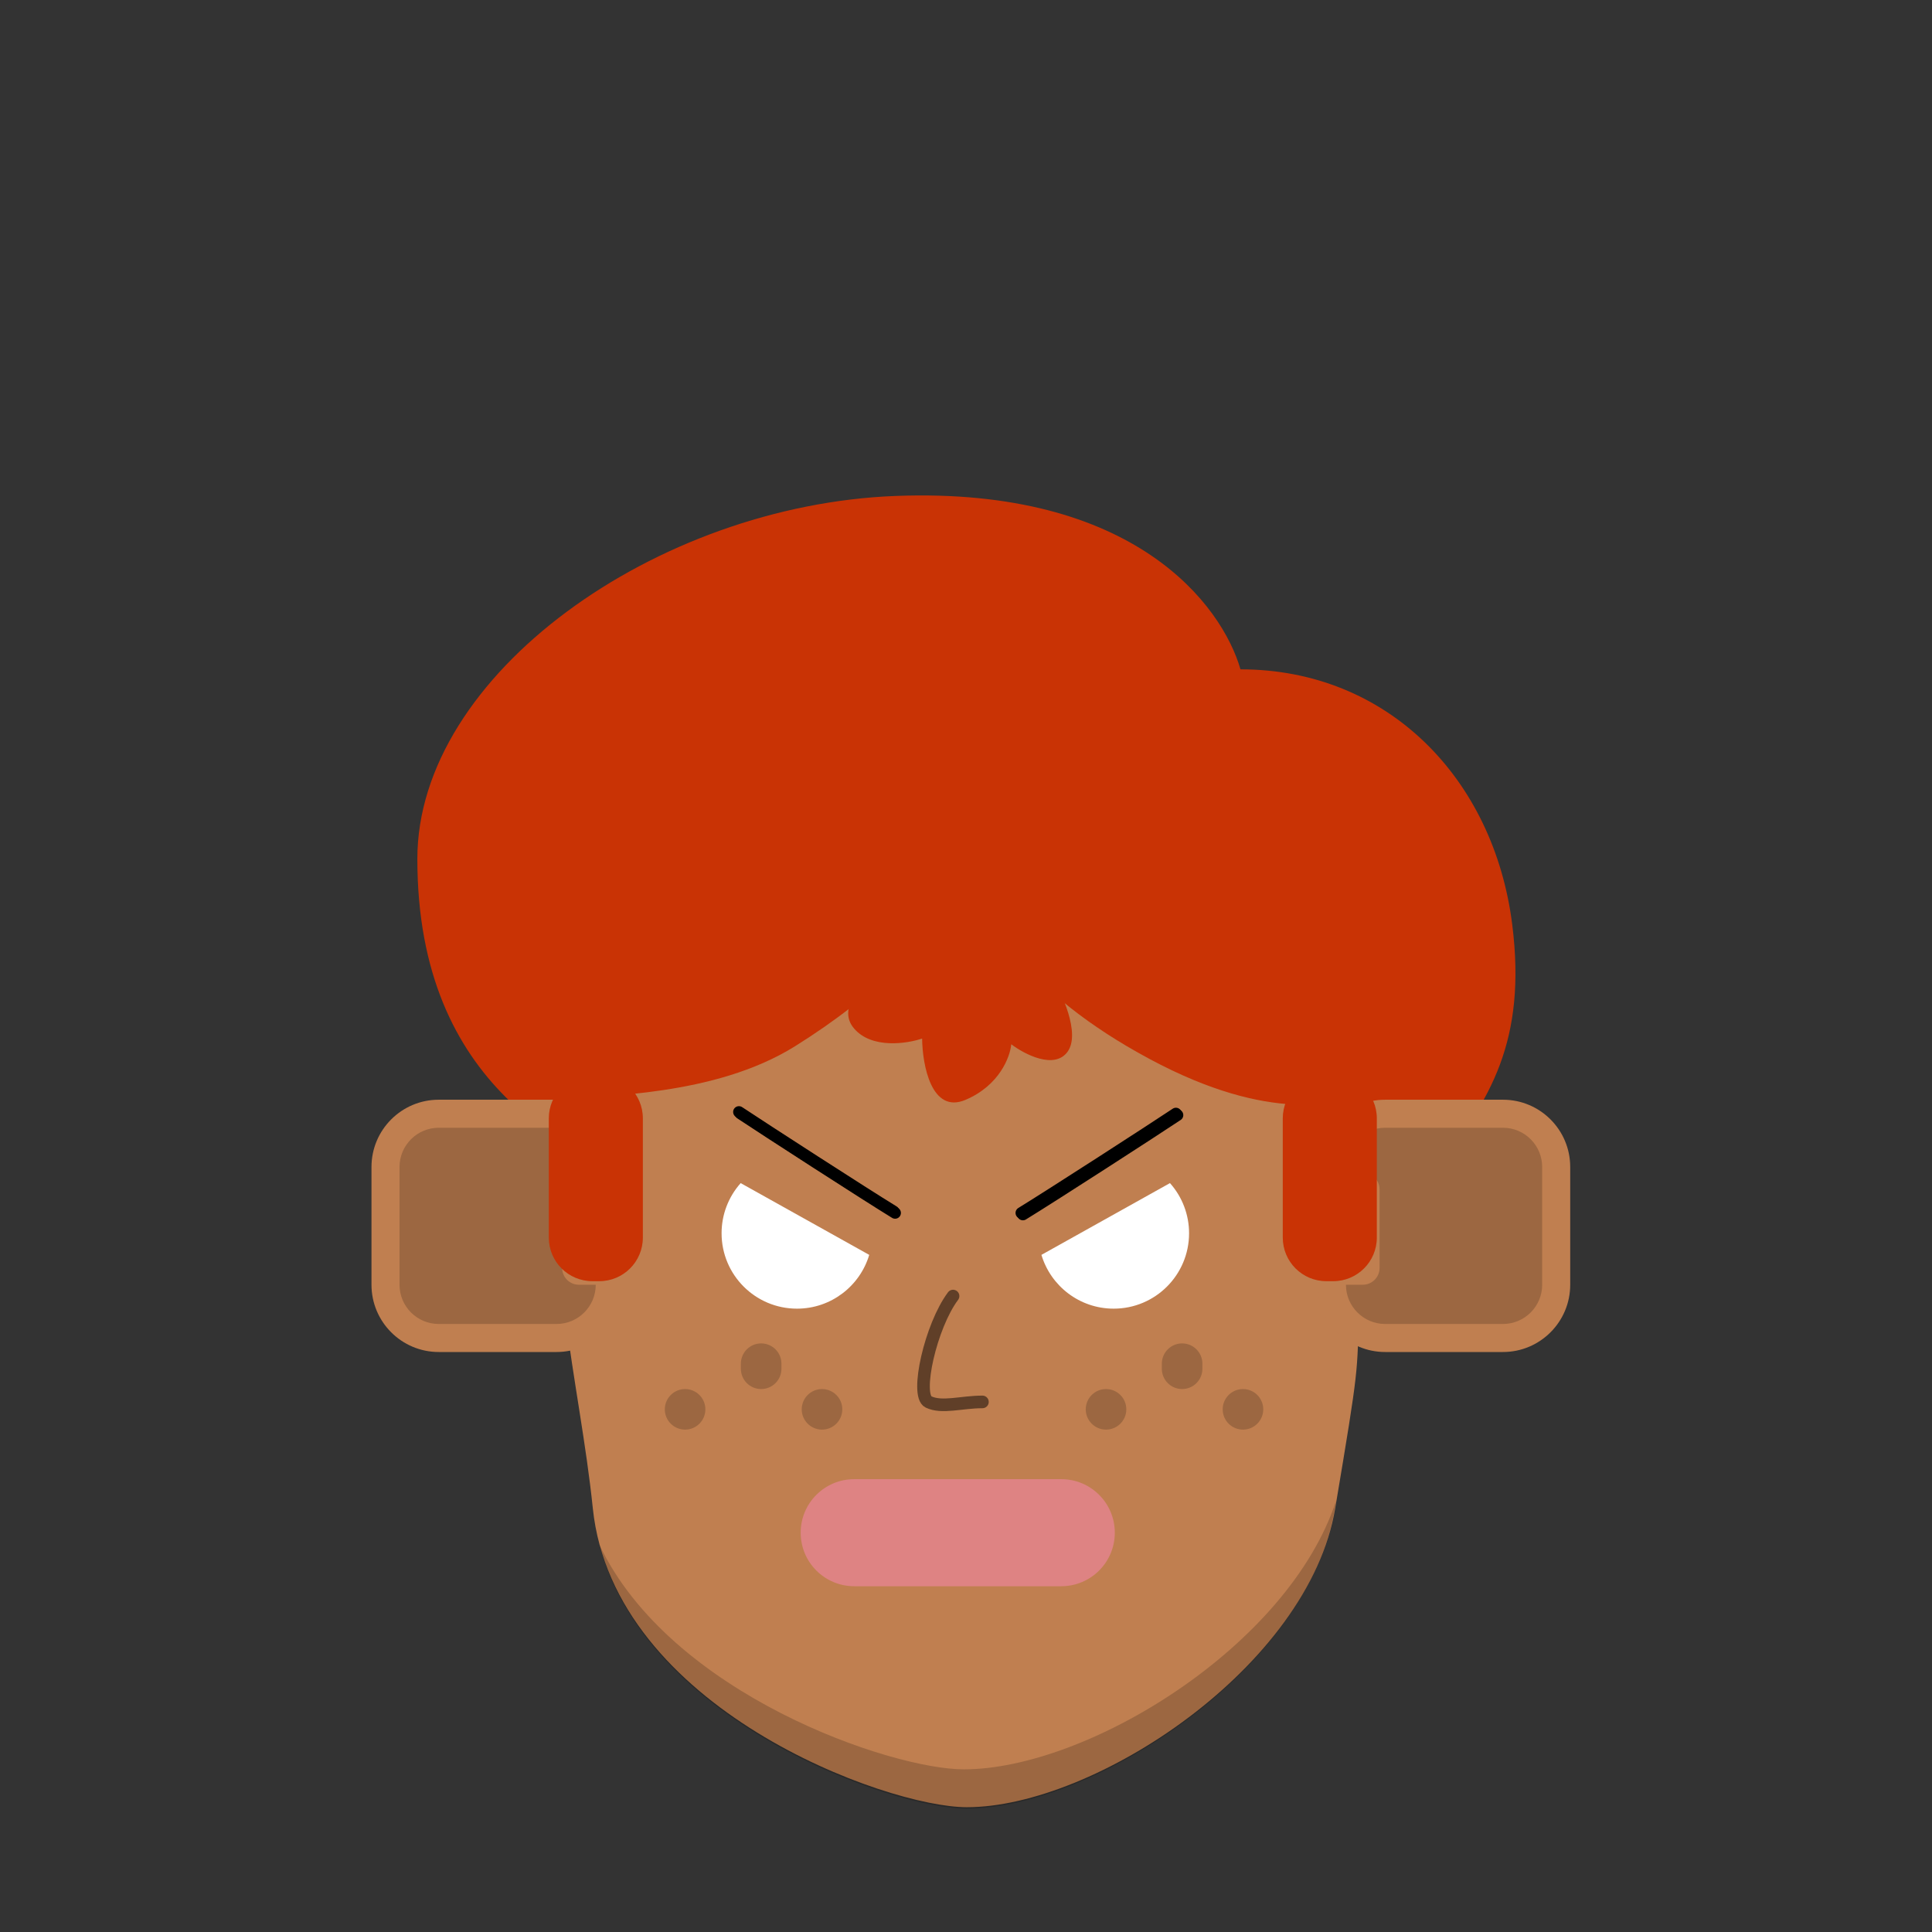 <svg width="100" height="100" viewBox="0 0 100 100" fill="none" xmlns="http://www.w3.org/2000/svg">
<rect x="0" y="0" width="100" height="100" fill="#333333" stroke="none"/>
<mask id="mask0_329_1700" style="mask-type:luminance" maskUnits="userSpaceOnUse" x="0" y="0" width="100" height="100">
<path d="M100 0H0V100H100V0Z" fill="white"/>
</mask>
<g mask="url(#mask0_329_1700)">
<path d="M46.362 25.67C58.745 25.198 63.255 31.342 64.207 34.645C71.827 34.645 77.32 40.298 78.272 47.848C79.035 53.888 77.103 56.963 74.429 60.342C72.968 62.189 71.428 62.814 69.483 63.384C66.792 64.173 66.561 64.398 60.267 64.398H49.364C41.024 64.398 37.776 63.26 33.966 61.582C29.679 59.694 21.602 56.399 21.602 44.458C21.602 34.912 33.979 26.142 46.362 25.67Z" fill="#C93305"/>
<path d="M66.441 48.744C60.696 40.583 46.593 38.406 38.212 43.753C29.831 49.099 27.964 57.978 29.205 67.711C29.708 71.647 30.339 74.737 30.684 78.068C31.755 88.404 45.857 93.541 50.041 93.541C56.628 93.541 67.726 86.303 69.11 78.068C70.371 70.563 70.242 71.156 70.339 67.711C70.436 64.265 72.186 56.904 66.441 48.744Z" fill="#C07F50"/>
<path d="M31.014 79.939C34.699 87.715 46.142 91.581 49.887 91.581C56.248 91.581 66.688 85.235 69.161 77.665L69.085 78.121C67.702 86.368 56.611 93.615 50.028 93.615C46.099 93.615 33.419 89.074 31.014 79.939Z" fill="black" fill-opacity="0.19"/>
<path d="M41.443 79.332C41.443 77.801 42.684 76.561 44.215 76.561H54.931C56.462 76.561 57.702 77.801 57.702 79.332C57.702 80.863 56.462 82.103 54.931 82.103H44.215C42.684 82.103 41.443 80.863 41.443 79.332Z" fill="#DE8383"/>
<path d="M77.792 56.921H71.697C69.774 56.921 68.215 58.48 68.215 60.403V66.498C68.215 68.421 69.774 69.98 71.697 69.98H77.792C79.715 69.98 81.274 68.421 81.274 66.498V60.403C81.274 58.48 79.715 56.921 77.792 56.921Z" fill="#C07F50"/>
<path d="M77.791 58.372H71.697C70.575 58.372 69.666 59.282 69.666 60.404V66.498C69.666 67.62 70.575 68.529 71.697 68.529H77.791C78.913 68.529 79.823 67.62 79.823 66.498V60.404C79.823 59.282 78.913 58.372 77.791 58.372Z" fill="black" fill-opacity="0.19"/>
<path d="M70.536 60.693H69.376C68.895 60.693 68.505 61.083 68.505 61.564V65.627C68.505 66.108 68.895 66.498 69.376 66.498H70.536C71.017 66.498 71.407 66.108 71.407 65.627V61.564C71.407 61.083 71.017 60.693 70.536 60.693Z" fill="#C07F50"/>
<path d="M22.71 56.921H28.804C30.728 56.921 32.287 58.48 32.287 60.403V66.498C32.287 68.421 30.728 69.98 28.804 69.98H22.71C20.787 69.98 19.228 68.421 19.228 66.498V60.403C19.228 58.48 20.787 56.921 22.71 56.921Z" fill="#C07F50"/>
<path d="M22.71 58.372H28.804C29.926 58.372 30.836 59.282 30.836 60.404V66.498C30.836 67.62 29.926 68.529 28.804 68.529H22.71C21.588 68.529 20.679 67.62 20.679 66.498V60.404C20.679 59.282 21.588 58.372 22.71 58.372Z" fill="black" fill-opacity="0.19"/>
<path d="M29.965 60.693H31.126C31.607 60.693 31.997 61.083 31.997 61.564V65.627C31.997 66.108 31.607 66.498 31.126 66.498H29.965C29.484 66.498 29.095 66.108 29.095 65.627V61.564C29.095 61.083 29.484 60.693 29.965 60.693Z" fill="#C07F50"/>
<path d="M38.338 61.237C37.7 61.952 37.348 62.876 37.349 63.834C37.349 65.989 39.096 67.736 41.252 67.736C43.018 67.736 44.511 66.562 44.991 64.952L38.338 61.238L38.338 61.237ZM60.557 61.237C61.195 61.951 61.547 62.876 61.546 63.834C61.546 65.989 59.799 67.736 57.644 67.736C55.877 67.736 54.385 66.562 53.904 64.952L60.557 61.237Z" fill="white"/>
<path d="M38.247 57.555C39.472 58.371 44.78 61.801 46.25 62.699M60.866 57.636C59.641 58.453 54.333 61.882 52.864 62.781" stroke="black" stroke-width="0.6" stroke-linecap="round"/>
<path d="M38.329 57.637C39.554 58.453 44.861 61.883 46.331 62.781M60.947 57.718C59.723 58.535 54.415 61.964 52.945 62.863" stroke="black" stroke-width="0.6" stroke-linecap="round"/>
<path d="M36.51 72.947C36.51 72.367 36.04 71.897 35.46 71.897C34.88 71.897 34.41 72.367 34.41 72.947C34.41 73.526 34.88 73.997 35.46 73.997C36.04 73.997 36.51 73.526 36.51 72.947Z" fill="black" fill-opacity="0.19"/>
<path d="M40.447 70.584C40.447 70.004 39.977 69.534 39.397 69.534C38.818 69.534 38.347 70.004 38.347 70.584V70.847C38.347 71.427 38.818 71.897 39.397 71.897C39.977 71.897 40.447 71.427 40.447 70.847V70.584Z" fill="black" fill-opacity="0.19"/>
<path d="M43.598 72.947C43.598 72.367 43.127 71.897 42.547 71.897C41.968 71.897 41.497 72.367 41.497 72.947C41.497 73.526 41.968 73.997 42.547 73.997C43.127 73.997 43.598 73.526 43.598 72.947Z" fill="black" fill-opacity="0.19"/>
<path d="M58.298 72.947C58.298 72.367 57.828 71.897 57.248 71.897C56.668 71.897 56.198 72.367 56.198 72.947C56.198 73.526 56.668 73.997 57.248 73.997C57.828 73.997 58.298 73.526 58.298 72.947Z" fill="black" fill-opacity="0.19"/>
<path d="M62.236 70.584C62.236 70.004 61.766 69.534 61.186 69.534C60.606 69.534 60.136 70.004 60.136 70.584V70.847C60.136 71.427 60.606 71.897 61.186 71.897C61.766 71.897 62.236 71.427 62.236 70.847V70.584Z" fill="black" fill-opacity="0.19"/>
<path d="M65.386 72.947C65.386 72.367 64.916 71.897 64.336 71.897C63.756 71.897 63.286 72.367 63.286 72.947C63.286 73.526 63.756 73.997 64.336 73.997C64.916 73.997 65.386 73.526 65.386 72.947Z" fill="black" fill-opacity="0.19"/>
<path d="M49.33 67.084C48.172 68.629 47.364 72.226 48.058 72.563C48.753 72.9 49.764 72.563 50.85 72.563" stroke="black" stroke-opacity="0.5" stroke-width="0.653" stroke-linecap="round" stroke-linejoin="round"/>
<path d="M31.018 55.629H30.662C29.416 55.629 28.406 56.639 28.406 57.885V64.058C28.406 65.304 29.416 66.314 30.662 66.314H31.018C32.264 66.314 33.274 65.304 33.274 64.058V57.885C33.274 56.639 32.264 55.629 31.018 55.629Z" fill="#C93305"/>
<path d="M68.652 55.629H69.008C70.254 55.629 71.264 56.639 71.264 57.885V64.058C71.264 65.304 70.254 66.314 69.008 66.314H68.652C67.406 66.314 66.396 65.304 66.396 64.058V57.885C66.396 56.639 67.406 55.629 68.652 55.629Z" fill="#C93305"/>
<path d="M41.72 49.312C41.297 47.281 44.556 45.8 46.333 45.376C48.11 44.953 48.449 44.953 50.776 44.953C53.103 44.953 58.35 45.757 58.181 48.55C58.046 50.784 55.586 50.722 54.373 50.412C54.951 51.357 55.938 53.484 55.261 54.432C54.584 55.38 53.033 54.573 52.342 54.051C52.285 54.7 51.732 56.184 49.972 56.929C48.212 57.674 47.743 55.123 47.729 53.755C46.939 54.023 45.131 54.297 44.217 53.247C43.303 52.198 44.598 50.92 45.36 50.412C44.386 50.821 42.044 50.865 41.72 49.312Z" fill="#C93305"/>
<path d="M69.107 48.633C69.885 50.515 70.473 52.729 70.473 56.944C69.167 56.944 65.902 58.25 59.491 54.807C52.98 51.31 51.312 47.743 49.756 45.428C48.213 48.633 45.363 51.523 41.149 54.154C36.934 56.785 31.137 56.647 29.217 56.944C29.217 54.2 29.459 51.483 30.507 48.948C31.553 46.414 33.087 44.11 35.023 42.169C36.957 40.229 39.254 38.69 41.782 37.639C44.31 36.589 47.019 36.049 49.756 36.049C52.492 36.049 55.202 36.589 57.729 37.639C60.258 38.69 62.555 40.229 64.489 42.169C66.424 44.109 68.06 46.098 69.107 48.633Z" fill="#C93305"/>
</g>
</svg>

